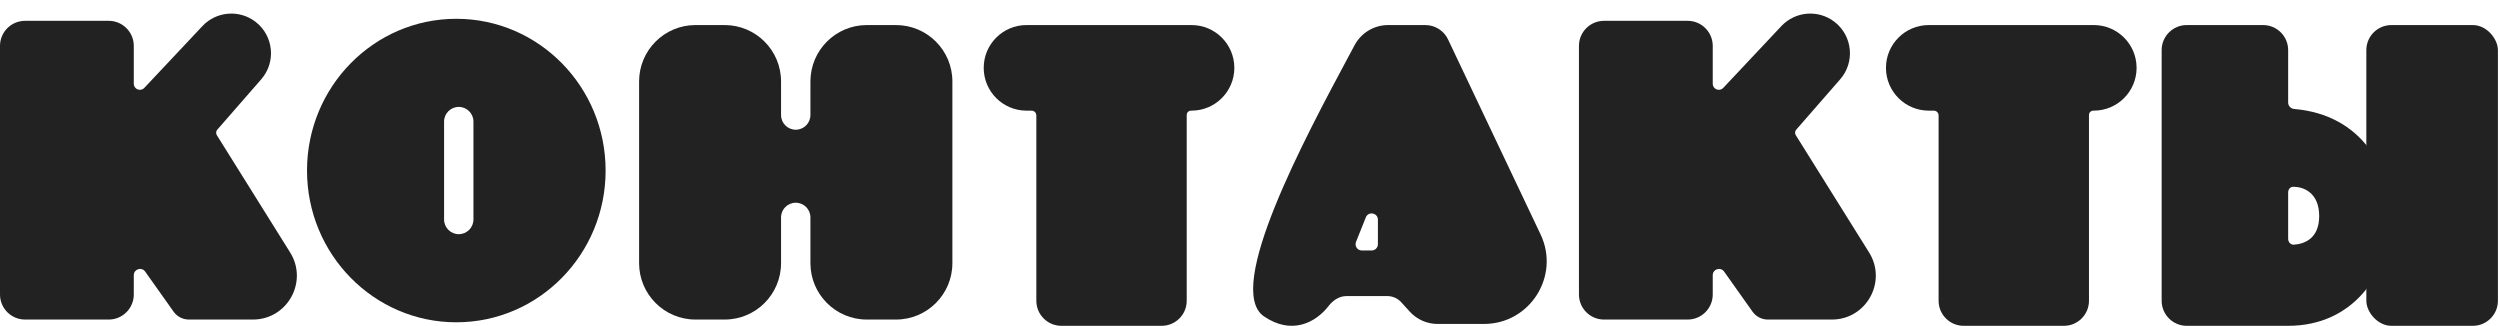 <svg width="399" height="52" viewBox="0 0 399 52" fill="none" xmlns="http://www.w3.org/2000/svg">
<path d="M165.4 48V18.422C165.4 18 165.058 17.659 164.636 17.659H163.829C160.058 17.659 157 14.601 157 10.829C157 7.058 160.058 4 163.829 4H190.171C193.942 4 197 7.058 197 10.829C197 14.601 193.942 17.659 190.171 17.659H190.091C189.709 17.659 189.4 17.968 189.4 18.349V48C189.4 50.209 187.609 52 185.4 52H169.4C167.191 52 165.4 50.209 165.4 48Z" fill="#222222"/>
<path d="M309.4 48V18.422C309.4 18 309.058 17.659 308.636 17.659H307.829C304.058 17.659 301 14.601 301 10.829C301 7.058 304.058 4 307.829 4H334.171C337.942 4 341 7.058 341 10.829C341 14.601 337.942 17.659 334.171 17.659H334.091C333.709 17.659 333.4 17.968 333.4 18.349V48C333.4 50.209 331.609 52 329.4 52H313.4C311.191 52 309.4 50.209 309.4 48Z" fill="#222222"/>
<path fill-rule="evenodd" clip-rule="evenodd" d="M212.055 48.822C209.914 51.592 206.064 53.46 201.722 50.489C195.334 46.118 208.263 22.003 215.345 8.795C215.638 8.249 215.92 7.722 216.191 7.215C217.248 5.239 219.299 4 221.54 4H227.491C229.035 4 230.442 4.889 231.104 6.285L245.877 37.414C249.026 44.049 244.188 51.702 236.843 51.702H229.44C227.75 51.702 226.138 50.989 225 49.738L223.636 48.237C223.067 47.612 222.261 47.255 221.416 47.255H214.895C213.759 47.255 212.75 47.923 212.055 48.822ZM218.913 39.978H217.348C216.64 39.978 216.157 39.264 216.419 38.607L217.985 34.693C218.394 33.671 219.913 33.964 219.913 35.065V38.978C219.913 39.531 219.466 39.978 218.913 39.978Z" fill="#222222"/>
<path fill-rule="evenodd" clip-rule="evenodd" d="M72.828 51.438C85.988 51.438 96.656 40.594 96.656 27.219C96.656 13.843 85.988 3 72.828 3C59.668 3 49 13.843 49 27.219C49 40.594 59.668 51.438 72.828 51.438ZM73.219 17.062C71.924 17.062 70.875 18.112 70.875 19.406V35.031C70.875 36.326 71.924 37.375 73.219 37.375C74.513 37.375 75.562 36.326 75.562 35.031V19.406C75.562 18.112 74.513 17.062 73.219 17.062Z" fill="#222222"/>
<path d="M124.656 13V18.359C124.656 19.653 125.706 20.703 127 20.703C128.294 20.703 129.344 19.653 129.344 18.359V13C129.344 8.029 133.373 4 138.344 4H143C147.971 4 152 8.029 152 13V42C152 46.971 147.971 51 143 51H138.344C133.373 51 129.344 46.971 129.344 42V34.699C129.344 33.405 128.294 32.355 127 32.355C125.706 32.355 124.656 33.405 124.656 34.699V42C124.656 46.971 120.627 51 115.656 51H111C106.029 51 102 46.971 102 42V13C102 8.029 106.029 4 111 4H115.656C120.627 4 124.656 8.029 124.656 13Z" fill="#222222"/>
<path d="M21.352 7.324V13.363C21.352 14.242 22.427 14.668 23.029 14.028L32.31 4.16C34.533 1.797 38.184 1.497 40.763 3.466C43.672 5.686 44.097 9.904 41.691 12.661L34.678 20.694C34.463 20.94 34.435 21.297 34.608 21.574L46.306 40.29C49.22 44.952 45.868 51 40.37 51H30.148C29.175 51 28.263 50.529 27.7 49.735L23.168 43.344C22.605 42.549 21.352 42.948 21.352 43.923V47C21.352 49.209 19.562 51 17.352 51H4C1.791 51 0 49.209 0 47V7.324C0 5.115 1.791 3.324 4 3.324H17.352C19.562 3.324 21.352 5.115 21.352 7.324Z" fill="#222222"/>
<path d="M273.353 7.324V13.363C273.353 14.242 274.427 14.668 275.03 14.028L284.31 4.16C286.533 1.797 290.184 1.497 292.763 3.466C295.672 5.686 296.097 9.904 293.691 12.661L286.678 20.694C286.463 20.94 286.435 21.297 286.608 21.574L298.306 40.29C301.22 44.952 297.868 51 292.37 51H282.147C281.175 51 280.263 50.529 279.7 49.735L275.168 43.344C274.604 42.549 273.353 42.948 273.353 43.923V47C273.353 49.209 271.562 51 269.353 51H256C253.791 51 252 49.209 252 47V7.324C252 5.115 253.791 3.324 256 3.324H269.353C271.562 3.324 273.353 5.115 273.353 7.324Z" fill="#222222"/>
<rect x="377.667" y="4" width="21" height="48" rx="4" fill="#222222"/>
<path fill-rule="evenodd" clip-rule="evenodd" d="M365.19 16.373V8C365.19 5.791 363.4 4 361.19 4H349C346.791 4 345 5.791 345 8V48C345 50.209 346.791 52 349 52H365.19C385.836 52 387.692 19.228 366.165 17.394C365.63 17.349 365.19 16.91 365.19 16.373ZM365.19 30.7V38.121C365.19 38.644 365.594 39.087 366.115 39.05C367.836 38.929 370.143 38.042 370.143 34.476C370.143 30.815 367.712 29.79 365.979 29.814C365.513 29.82 365.19 30.234 365.19 30.7Z" fill="#222222"/>
</svg>
